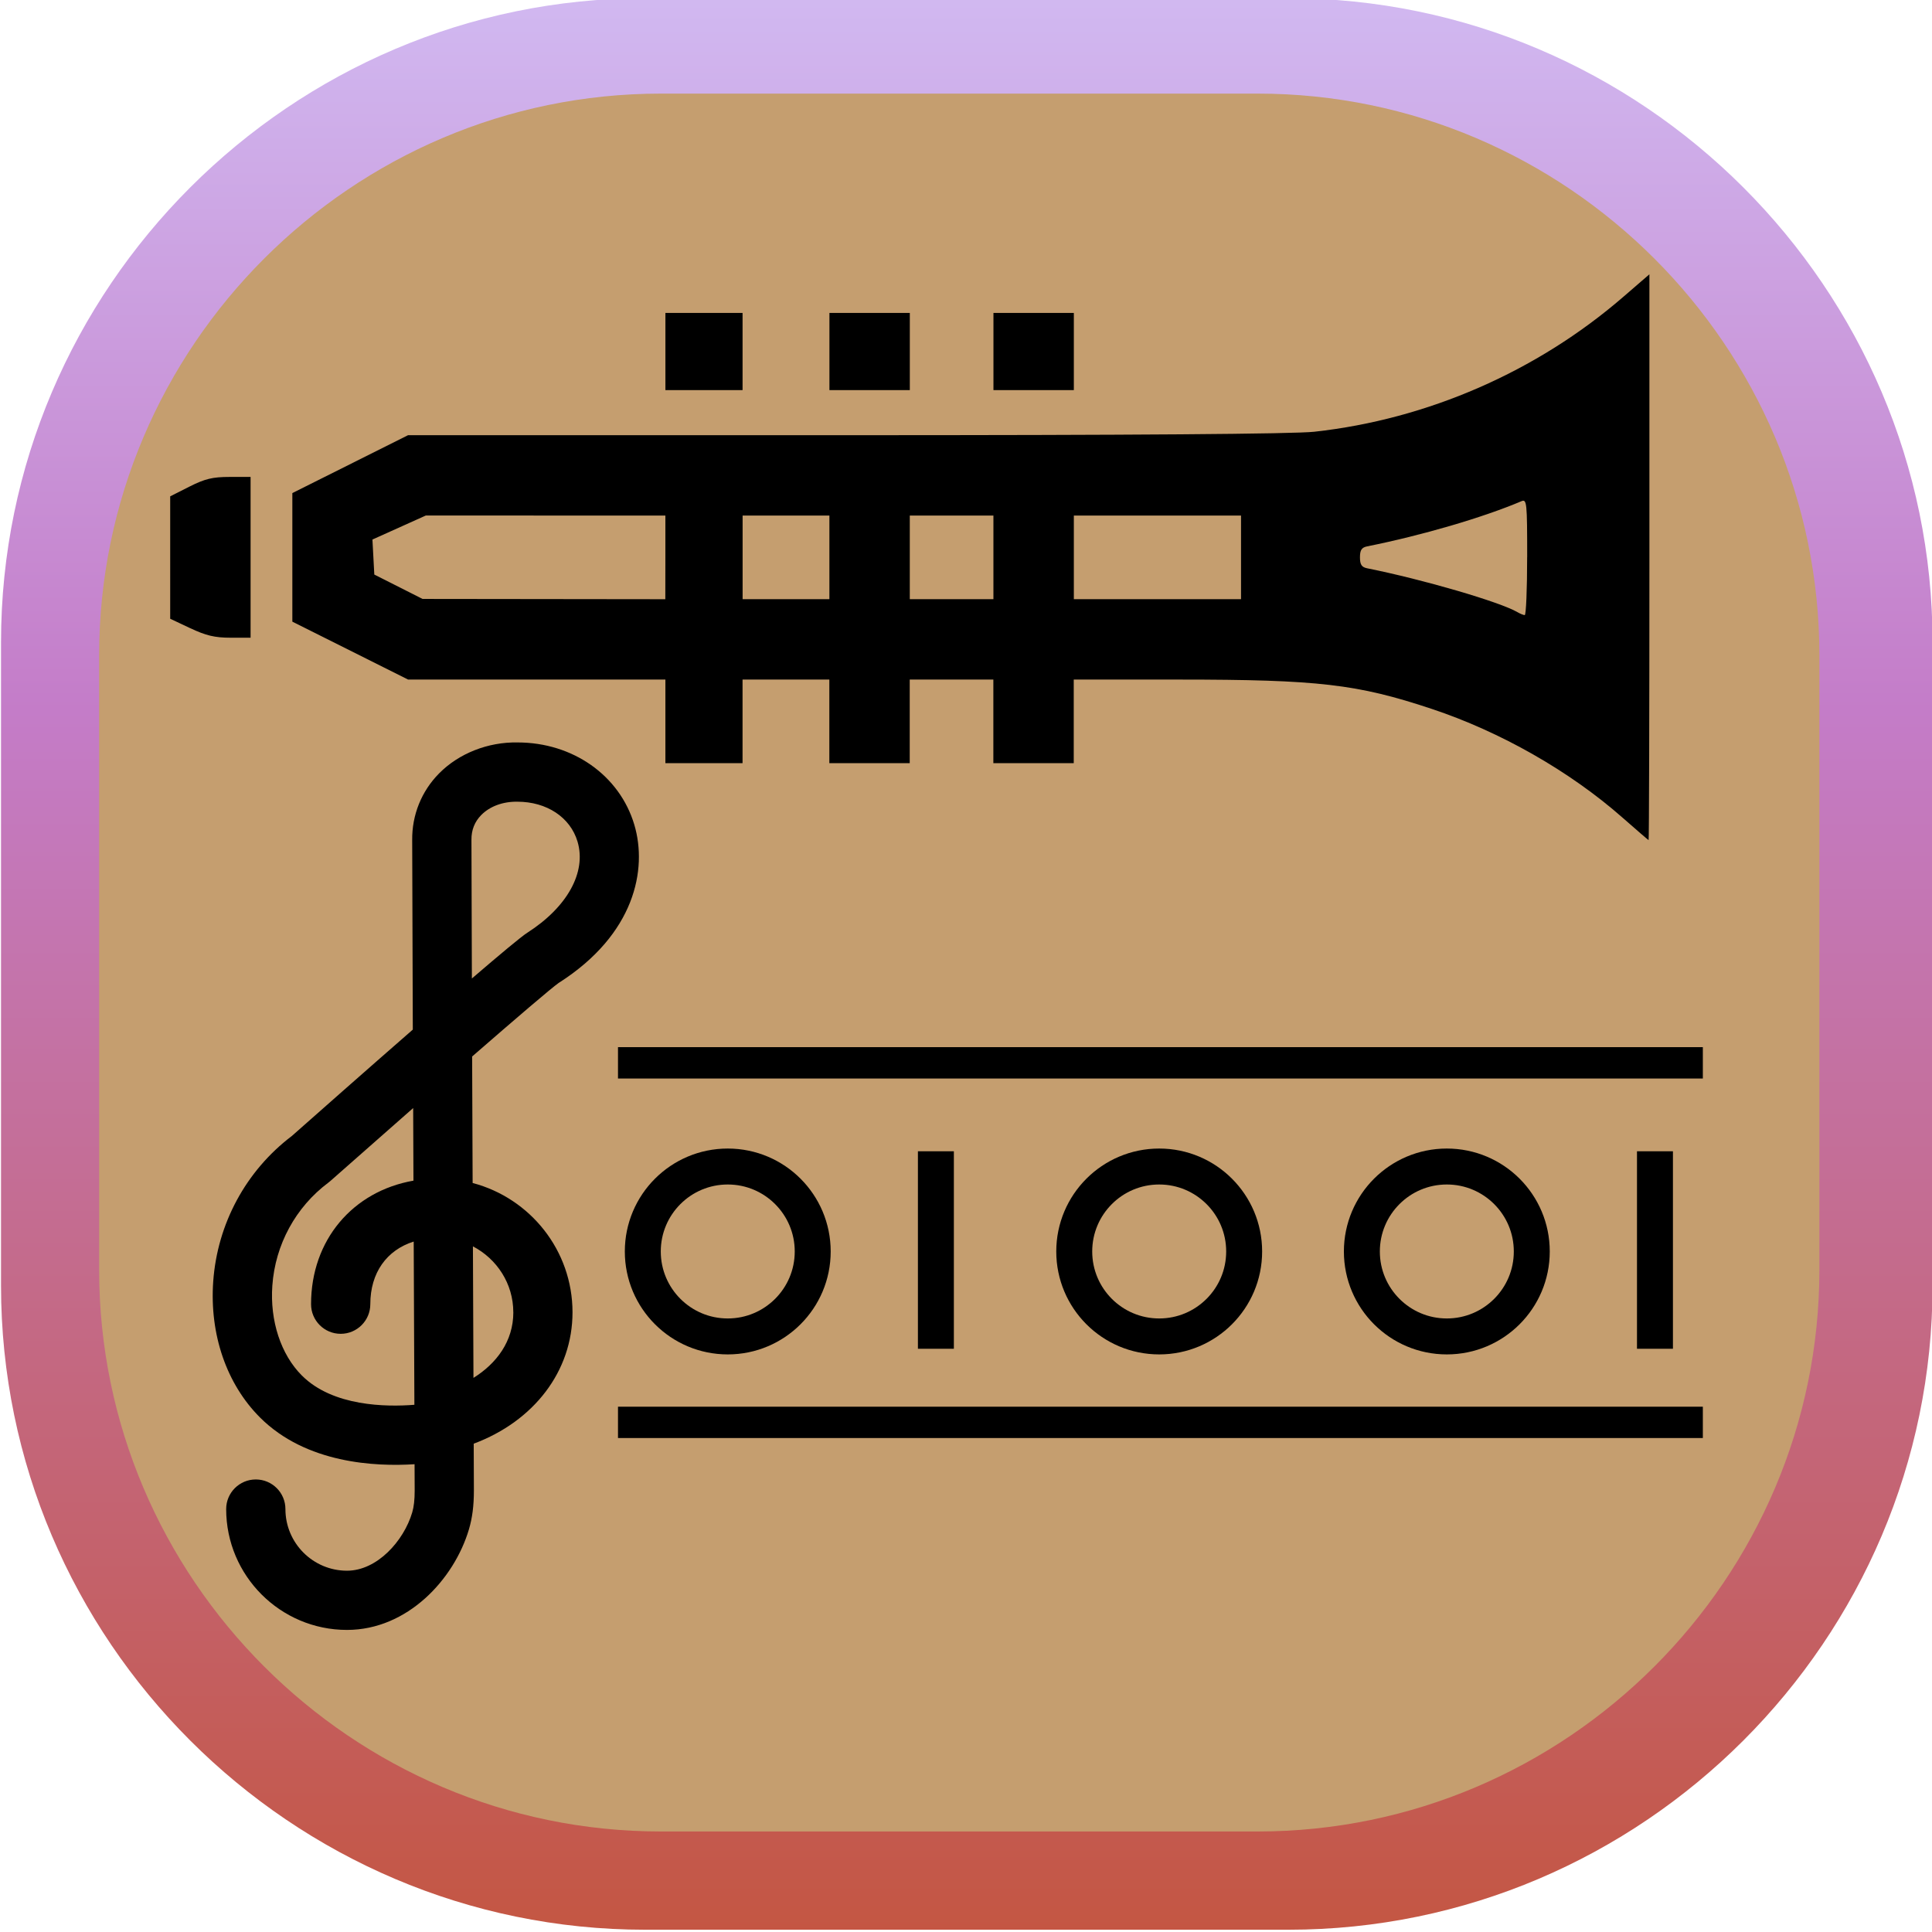 <?xml version="1.0" encoding="UTF-8" standalone="no"?>
<!-- Created with Inkscape (http://www.inkscape.org/) -->

<svg
   xmlns:dc="http://purl.org/dc/elements/1.1/"
   xmlns:cc="http://creativecommons.org/ns#"
   xmlns:rdf="http://www.w3.org/1999/02/22-rdf-syntax-ns#"
   xmlns:svg="http://www.w3.org/2000/svg"
   xmlns="http://www.w3.org/2000/svg"
   xmlns:sodipodi="http://sodipodi.sourceforge.net/DTD/sodipodi-0.dtd"
   xmlns:inkscape="http://www.inkscape.org/namespaces/inkscape"
   version="1.1"
   id="svg2"
   width="64"
   height="64"
   viewBox="0 0 64 64"
   sodipodi:docname="app-icon.svg"
   inkscape:version="0.92.3 (2405546, 2018-03-11)"
   inkscape:export-filename="/home/luca/Desktop/Clarinet.png"
   inkscape:export-xdpi="192"
   inkscape:export-ydpi="192">
  <defs
     id="defs6">
    <clipPath
       clipPathUnits="userSpaceOnUse"
       id="clipPath18">
      <path
         d="M 16.007,48 C 7.203,48 0,40.797 0,31.994 v 0 -15.987 C 0,7.203 7.203,0 16.007,0 V 0 H 31.993 C 40.797,0 48,7.203 48,16.007 v 0 15.987 C 48,40.797 40.797,48 31.993,48 v 0 z"
         id="path16"
         inkscape:connector-curvature="0" />
    </clipPath>
    <linearGradient
       x1="0"
       y1="0"
       x2="1"
       y2="0"
       gradientUnits="userSpaceOnUse"
       gradientTransform="matrix(0,-48,-48,0,24,48)"
       spreadMethod="pad"
       id="linearGradient30">
      <stop
         style="stop-opacity:1;stop-color:#d1b9f1"
         offset="0"
         id="stop24" />
      <stop
         style="stop-opacity:1;stop-color:#c47cc8"
         offset="0.37"
         id="stop26" />
      <stop
         style="stop-opacity:1;stop-color:#c45642"
         offset="1"
         id="stop28" />
    </linearGradient>
  </defs>
  <sodipodi:namedview
     pagecolor="#ffffff"
     bordercolor="#666666"
     borderopacity="1"
     objecttolerance="10"
     gridtolerance="10"
     guidetolerance="10"
     inkscape:pageopacity="0"
     inkscape:pageshadow="2"
     inkscape:window-width="1853"
     inkscape:window-height="1016"
     id="namedview4"
     showgrid="false"
     showguides="true"
     inkscape:guide-bbox="true"
     inkscape:zoom="9.148194"
     inkscape:cx="32"
     inkscape:cy="32"
     inkscape:window-x="67"
     inkscape:window-y="27"
     inkscape:window-maximized="1"
     inkscape:current-layer="svg2" />
  <g
     transform="matrix(1.333,0,0,-1.333,0.034,63.925)"
     id="g12">
    <g
       id="g14"
       clip-path="url(#clipPath18)">
      <g
         id="g20">
        <g
           id="g22">
          <path
             d="M 16.007,48 C 7.203,48 0,40.797 0,31.994 v 0 -15.987 C 0,7.203 7.203,0 16.007,0 V 0 H 31.993 C 40.797,0 48,7.203 48,16.007 v 0 15.987 C 48,40.797 40.797,48 31.993,48 v 0 z"
             style="fill:url(#linearGradient30);stroke:none"
             id="path32"
             inkscape:connector-curvature="0" />
        </g>
      </g>
    </g>
  </g>
  <g
     id="g42"
     transform="matrix(1.333,0,0,-1.333,3.284,42.063)"
     style="fill:#c59e6f;fill-opacity:1">
    <path
       d="m 0,0 v 15.27 c 0,7.677 6.281,13.959 13.958,13.959 h 14.833 c 7.678,0 13.959,-6.282 13.959,-13.959 V 0 c 0,-7.678 -6.281,-13.959 -13.959,-13.959 H 13.958 C 6.281,-13.959 0,-7.678 0,0"
       style="fill:#c59e6f;fill-opacity:1;fill-rule:nonzero;stroke:none"
       id="path44"
       inkscape:connector-curvature="0" />
  </g>
  <g
     id="g960"
     transform="matrix(1.191,0,0,1.191,-6.546,-6.294)">
    <path
       inkscape:connector-curvature="0"
       id="path817"
       d="m 50.616,28.019 c -1.458,-1.283 -3.385,-2.381 -5.297,-3.017 -2.075,-0.69 -3.152,-0.815 -7.029,-0.816 l -2.929,-7.15e-4 v 1.163 1.163 h -1.118 -1.118 v -1.163 -1.163 h -1.163 -1.163 v 1.163 1.163 h -1.118 -1.118 v -1.163 -1.163 h -1.207 -1.207 v 1.163 1.163 h -1.073 -1.073 v -1.163 -1.163 h -3.579 -3.579 l -1.609,-0.805 -1.609,-0.805 v -1.788 -1.788 l 1.609,-0.805 1.609,-0.805 h 12.169 c 8.03,0 12.464,-0.033 13.037,-0.096 3.148,-0.346 6.188,-1.673 8.587,-3.745 l 0.734,-0.634 v 7.872 c 0,4.33 -0.01,7.869 -0.022,7.866 -0.012,-0.004 -0.342,-0.288 -0.733,-0.632 z m -2.643,-7.242 c 0,-1.508 -0.011,-1.615 -0.157,-1.553 -1.068,0.454 -2.769,0.952 -4.293,1.257 -0.154,0.031 -0.201,0.102 -0.201,0.305 0,0.203 0.047,0.274 0.201,0.305 1.553,0.311 3.698,0.937 4.181,1.221 0.074,0.043 0.164,0.08 0.201,0.081 0.037,0.002 0.067,-0.726 0.067,-1.617 z m -23.97,0.01 V 19.624 l -3.332,-3.59e-4 -3.332,-3.57e-4 -0.742,0.334 -0.742,0.334 0.026,0.487 0.026,0.487 0.671,0.339 0.671,0.339 3.376,0.004 3.376,0.004 z m 4.562,0 V 19.624 h -1.207 -1.207 v 1.163 1.163 h 1.207 1.207 z m 4.562,0 v -1.163 h -1.163 -1.163 v 1.163 1.163 h 1.163 1.163 z m 6.887,0 V 19.624 h -2.325 -2.325 v 1.163 1.163 h 2.325 2.325 z m -29.225,1.971 -0.559,-0.264 V 20.792 19.09 l 0.534,-0.27 c 0.431,-0.218 0.646,-0.27 1.118,-0.27 h 0.584 v 2.236 2.236 l -0.559,-7.1e-5 c -0.434,-5.5e-5 -0.684,-0.059 -1.118,-0.265 z m 13.215,-7.696 v -1.073 h 1.073 1.073 v 1.073 1.073 h -1.073 -1.073 z m 4.562,0 v -1.073 h 1.118 1.118 v 1.073 1.073 h -1.118 -1.118 z m 4.562,0 v -1.073 h 1.118 1.118 v 1.073 1.073 h -1.118 -1.118 z"
       style="fill:#000000;stroke-width:0.84;stroke-miterlimit:4;stroke-dasharray:none" />
    <circle
       r="2.363"
       cy="40.093"
       cx="25.738"
       id="path819"
       style="opacity:1;fill:none;fill-opacity:1;stroke:#000000;stroke-width:1;stroke-linecap:butt;stroke-miterlimit:4;stroke-dasharray:none;stroke-dashoffset:0;stroke-opacity:1" />
    <path
       inkscape:connector-curvature="0"
       id="path836"
       d="M 31.527,37.306 V 42.799"
       style="fill:none;stroke:#000000;stroke-width:1px;stroke-linecap:butt;stroke-linejoin:miter;stroke-opacity:1" />
    <path
       inkscape:connector-curvature="0"
       id="path838"
       d="m 22.685,34.846 c 30.174,0 30.174,0 30.174,0"
       style="fill:none;stroke:#000000;stroke-width:0.872px;stroke-linecap:butt;stroke-linejoin:miter;stroke-opacity:1" />
    <path
       style="fill:none;stroke:#000000;stroke-width:0.872px;stroke-linecap:butt;stroke-linejoin:miter;stroke-opacity:1"
       d="m 22.685,44.846 c 30.174,0 30.174,0 30.174,0"
       id="path840"
       inkscape:connector-curvature="0" />
    <path
       style="fill:none;stroke:#000000;stroke-width:1px;stroke-linecap:butt;stroke-linejoin:miter;stroke-opacity:1"
       d="M 51.527,37.306 V 42.799"
       id="path842"
       inkscape:connector-curvature="0" />
    <circle
       style="opacity:1;fill:none;fill-opacity:1;stroke:#000000;stroke-width:1;stroke-linecap:butt;stroke-miterlimit:4;stroke-dasharray:none;stroke-dashoffset:0;stroke-opacity:1"
       id="circle844"
       cx="37.738"
       cy="40.093"
       r="2.363" />
    <circle
       r="2.363"
       cy="40.093"
       cx="45.738"
       id="circle846"
       style="opacity:1;fill:none;fill-opacity:1;stroke:#000000;stroke-width:1;stroke-linecap:butt;stroke-miterlimit:4;stroke-dasharray:none;stroke-dashoffset:0;stroke-opacity:1" />
    <path
       style="stroke-width:0;stroke-miterlimit:4;stroke-dasharray:none"
       id="path848"
       d="m 21.047,32.616 c 2.105,-1.345 2.462,-3.15 2.092,-4.392 -0.408,-1.373 -1.712,-2.289 -3.246,-2.289 -0.822,-0.016 -1.635,0.305 -2.183,0.86 -0.491,0.496 -0.757,1.158 -0.749,1.856 l 0.017,5.271 c -1.318,1.15 -2.689,2.361 -3.365,2.959 -1.275,0.967 -2.071,2.439 -2.186,4.043 -0.105,1.474 0.369,2.854 1.301,3.786 1.282,1.282 3.211,1.37 4.299,1.3 l 0.003,0.736 c 0,0.255 -0.022,0.448 -0.069,0.607 -0.236,0.796 -0.979,1.619 -1.813,1.619 -0.945,0 -1.713,-0.768 -1.713,-1.714 0,-0.455 -0.369,-0.824 -0.824,-0.824 -0.455,0 -0.824,0.369 -0.824,0.824 0,1.853 1.507,3.361 3.36,3.361 1.682,0 2.98,-1.407 3.392,-2.797 0.094,-0.316 0.138,-0.658 0.138,-1.079 l -0.005,-1.304 c 1.673,-0.625 2.748,-2.015 2.748,-3.654 0,-1.726 -1.182,-3.177 -2.778,-3.597 l -0.014,-3.518 c 1.226,-1.067 2.221,-1.919 2.417,-2.054 z m -2.165,-4.663 c 0.237,-0.24 0.598,-0.376 1.004,-0.37 0.817,0 1.473,0.434 1.674,1.111 0.252,0.85 -0.284,1.821 -1.4,2.535 -0.168,0.107 -0.763,0.605 -1.539,1.271 l -0.012,-3.858 c -0.003,-0.271 0.089,-0.502 0.273,-0.689 z m -4.988,15.592 c -0.586,-0.586 -0.893,-1.522 -0.823,-2.504 0.081,-1.139 0.649,-2.183 1.558,-2.863 0.018,-0.013 0.035,-0.027 0.052,-0.042 0.679,-0.6 1.491,-1.316 2.307,-2.032 l 0.008,2.019 c -1.685,0.295 -2.848,1.649 -2.848,3.436 0,0.455 0.369,0.824 0.824,0.824 0.455,0 0.824,-0.369 0.824,-0.824 0,-0.876 0.458,-1.506 1.207,-1.742 l 0.019,4.54 c -0.777,0.062 -2.266,0.049 -3.127,-0.812 z m 5.88,-1.761 c 0,0.812 -0.473,1.428 -1.109,1.825 l -0.015,-3.658 c 0.664,0.346 1.123,1.034 1.123,1.833 z"
       inkscape:connector-curvature="0" />
    <g
       style="stroke-width:0.001;stroke-miterlimit:4;stroke-dasharray:none"
       id="g850"
       transform="matrix(0.412,0,0,0.412,4.998,25.934)">
</g>
    <g
       style="stroke-width:0.001;stroke-miterlimit:4;stroke-dasharray:none"
       id="g852"
       transform="matrix(0.412,0,0,0.412,4.998,25.934)">
</g>
    <g
       style="stroke-width:0.001;stroke-miterlimit:4;stroke-dasharray:none"
       id="g854"
       transform="matrix(0.412,0,0,0.412,4.998,25.934)">
</g>
    <g
       style="stroke-width:0.001;stroke-miterlimit:4;stroke-dasharray:none"
       id="g856"
       transform="matrix(0.412,0,0,0.412,4.998,25.934)">
</g>
    <g
       style="stroke-width:0.001;stroke-miterlimit:4;stroke-dasharray:none"
       id="g858"
       transform="matrix(0.412,0,0,0.412,4.998,25.934)">
</g>
    <g
       style="stroke-width:0.001;stroke-miterlimit:4;stroke-dasharray:none"
       id="g860"
       transform="matrix(0.412,0,0,0.412,4.998,25.934)">
</g>
    <g
       style="stroke-width:0.001;stroke-miterlimit:4;stroke-dasharray:none"
       id="g862"
       transform="matrix(0.412,0,0,0.412,4.998,25.934)">
</g>
    <g
       style="stroke-width:0.001;stroke-miterlimit:4;stroke-dasharray:none"
       id="g864"
       transform="matrix(0.412,0,0,0.412,4.998,25.934)">
</g>
    <g
       style="stroke-width:0.001;stroke-miterlimit:4;stroke-dasharray:none"
       id="g866"
       transform="matrix(0.412,0,0,0.412,4.998,25.934)">
</g>
    <g
       style="stroke-width:0.001;stroke-miterlimit:4;stroke-dasharray:none"
       id="g868"
       transform="matrix(0.412,0,0,0.412,4.998,25.934)">
</g>
    <g
       style="stroke-width:0.001;stroke-miterlimit:4;stroke-dasharray:none"
       id="g870"
       transform="matrix(0.412,0,0,0.412,4.998,25.934)">
</g>
    <g
       style="stroke-width:0.001;stroke-miterlimit:4;stroke-dasharray:none"
       id="g872"
       transform="matrix(0.412,0,0,0.412,4.998,25.934)">
</g>
    <g
       style="stroke-width:0.001;stroke-miterlimit:4;stroke-dasharray:none"
       id="g874"
       transform="matrix(0.412,0,0,0.412,4.998,25.934)">
</g>
    <g
       style="stroke-width:0.001;stroke-miterlimit:4;stroke-dasharray:none"
       id="g876"
       transform="matrix(0.412,0,0,0.412,4.998,25.934)">
</g>
    <g
       style="stroke-width:0.001;stroke-miterlimit:4;stroke-dasharray:none"
       id="g878"
       transform="matrix(0.412,0,0,0.412,4.998,25.934)">
</g>
  </g>
</svg>
